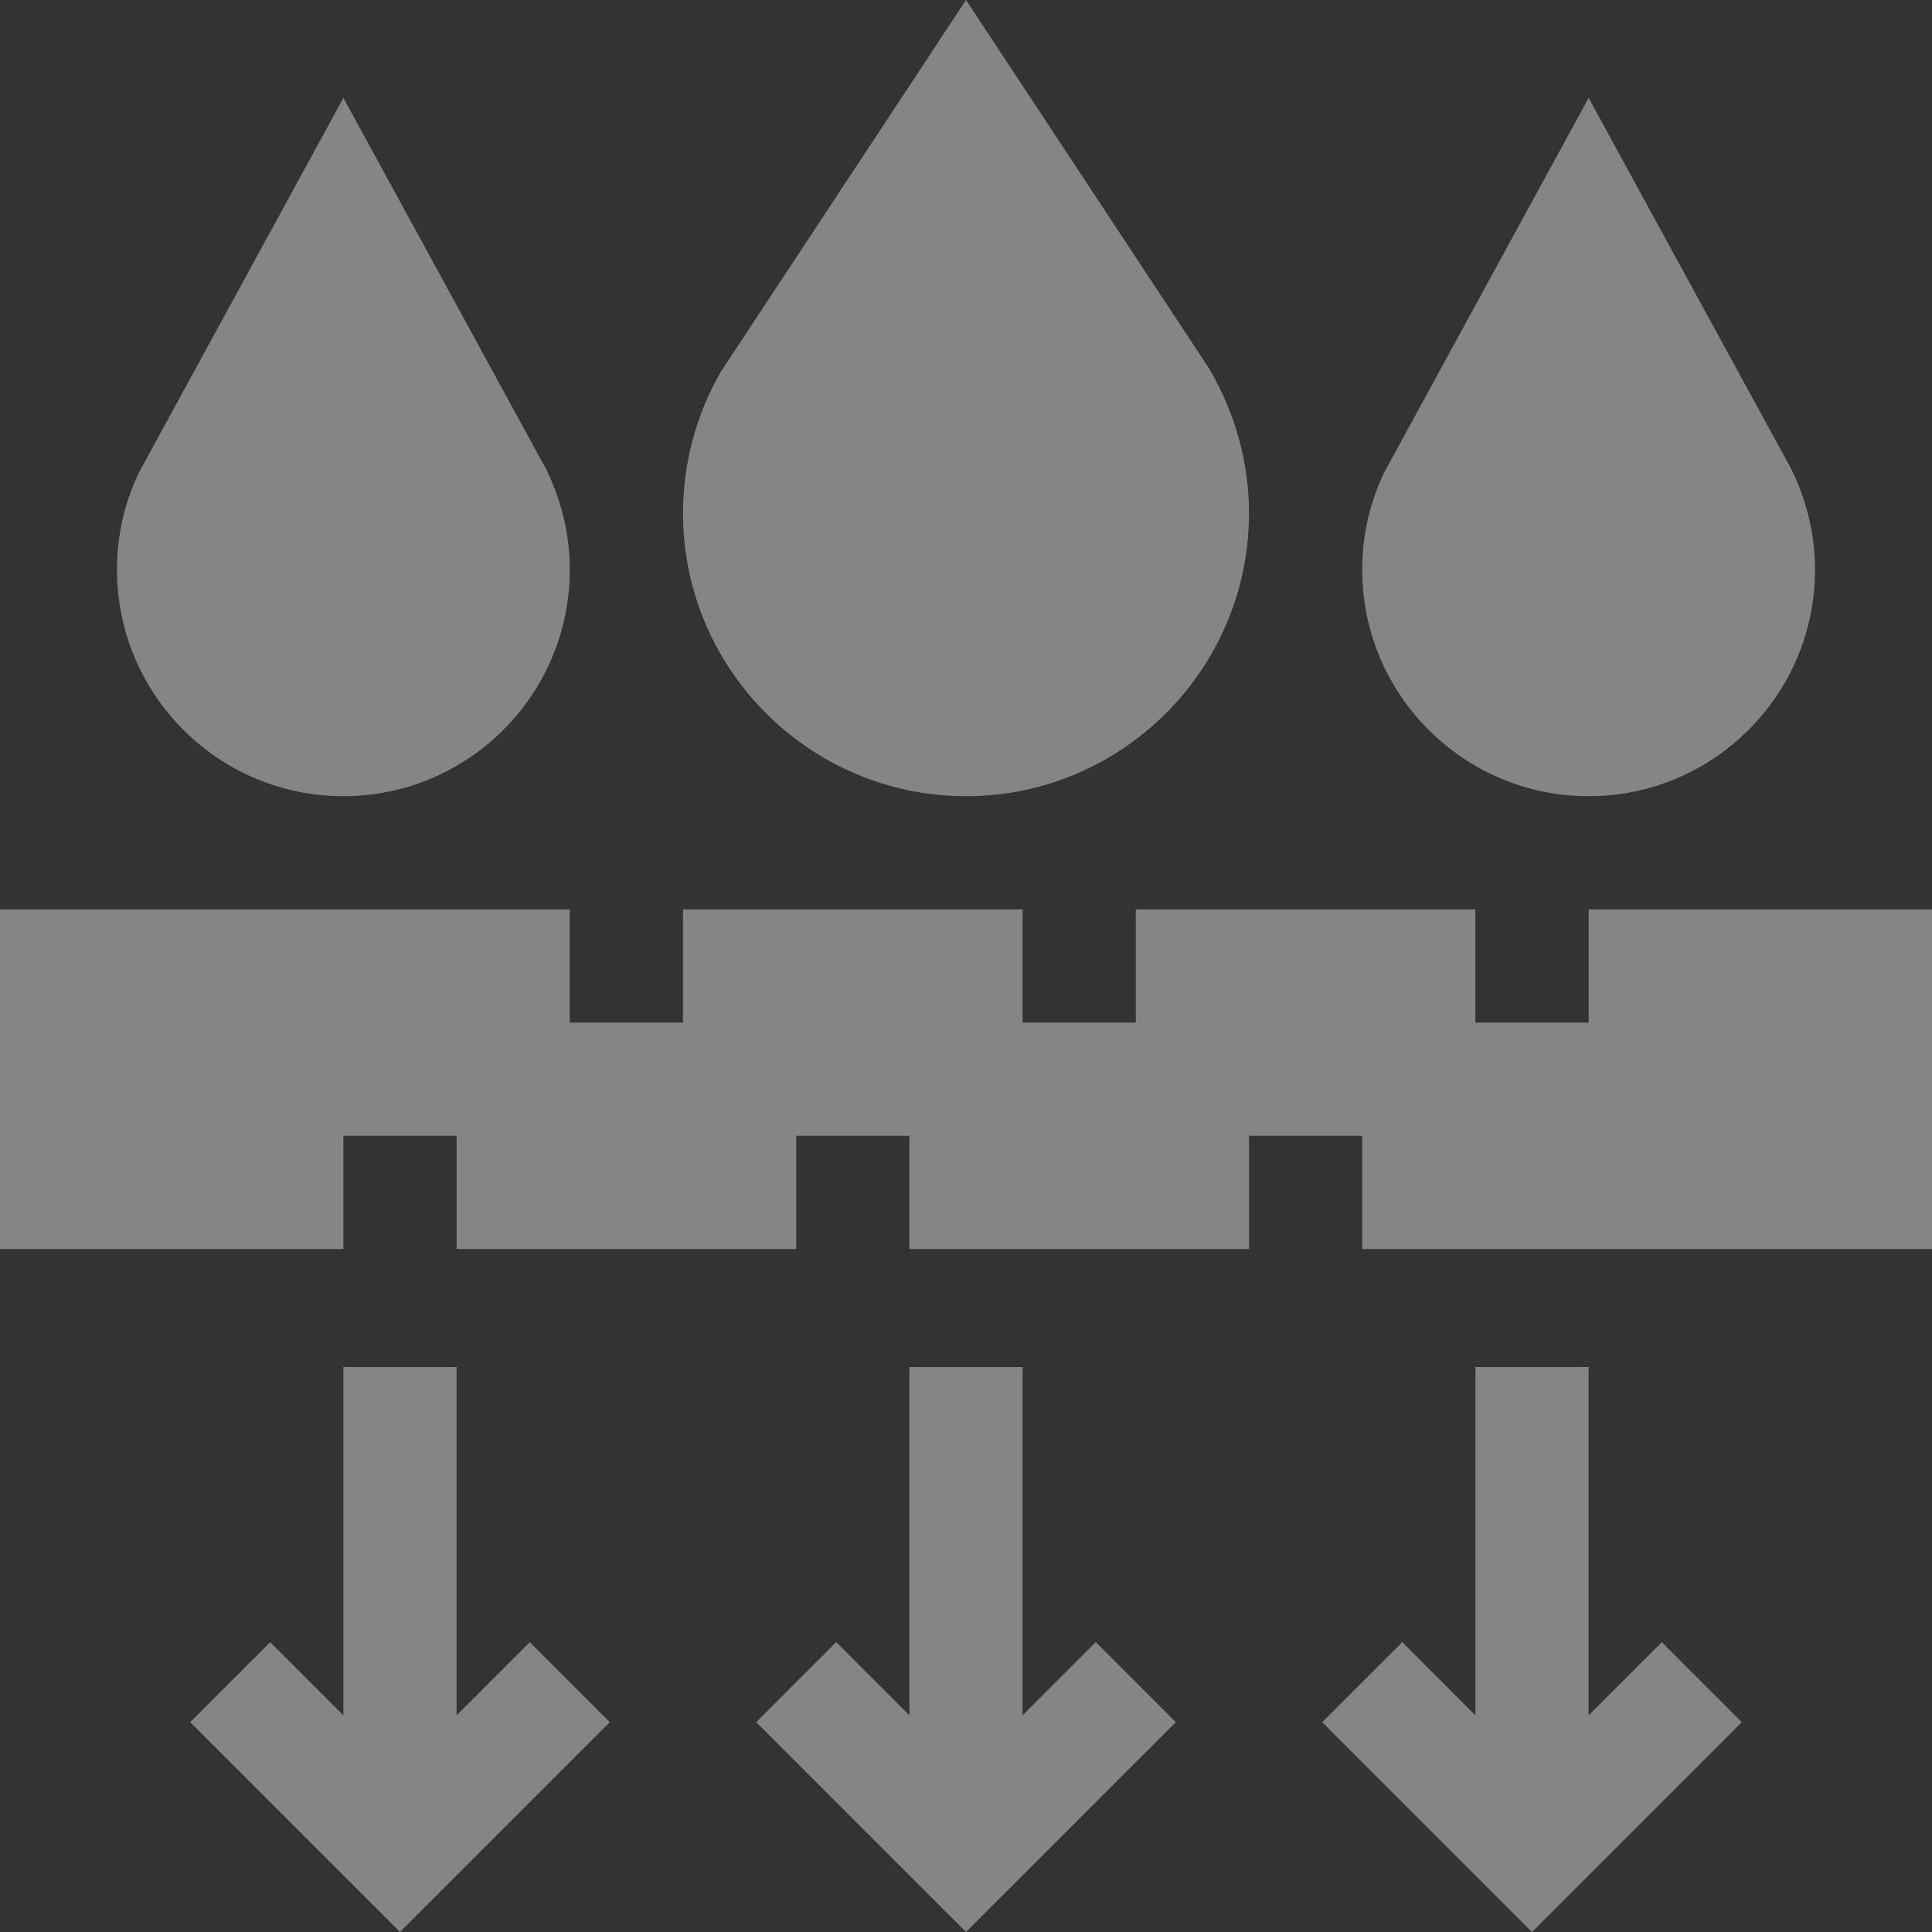 <svg width="60" height="60" viewBox="0 0 60 60" fill="none" xmlns="http://www.w3.org/2000/svg">
<rect x="0" y="0" width="60" height="60" fill="#333333" stroke="none"/>
<g opacity="0.4" clip-path="url(#clip0_365_953)">
<path d="M51.609 50.998L49.336 53.271V42.456H45.821V53.271L43.548 50.998L41.062 53.484L47.578 60L54.094 53.484L51.609 50.998Z" fill="white"/>
<path d="M28.242 42.456V53.271L25.97 50.998L23.484 53.484L30 60L36.516 53.484L34.031 50.998L31.758 53.271V42.456H28.242Z" fill="white"/>
<path d="M10.664 42.456V53.271L8.391 50.998L5.906 53.484L12.422 60L18.938 53.484L16.453 50.998L14.18 53.271V42.456H10.664Z" fill="white"/>
<path d="M22.383 11.55C21.616 12.88 21.211 14.398 21.211 15.938C21.211 20.783 25.154 24.727 30 24.727C34.846 24.727 38.789 20.783 38.789 15.938C38.789 14.394 38.384 12.877 37.556 11.452L30 0L22.383 11.55Z" fill="white"/>
<path d="M49.336 24.727C53.214 24.727 56.367 21.573 56.367 17.695C56.367 16.642 56.139 15.629 55.642 14.588L49.336 3.04L42.981 14.684C42.533 15.629 42.305 16.642 42.305 17.695C42.305 21.573 45.458 24.727 49.336 24.727Z" fill="white"/>
<path d="M4.309 14.685C3.861 15.629 3.633 16.642 3.633 17.695C3.633 21.573 6.786 24.727 10.664 24.727C14.542 24.727 17.695 21.573 17.695 17.695C17.695 16.642 17.467 15.629 16.971 14.588L10.664 3.04L4.309 14.685Z" fill="white"/>
<path d="M49.336 31.758H45.82V28.242H35.273V31.758H31.758V28.242H21.211V31.758H17.695V28.242H0V38.789H10.664V35.273H14.18V38.789H24.727V35.273H28.242V38.789H38.789V35.273H42.305V38.789H60V28.242H49.336V31.758Z" fill="white"/>
</g>
<defs>
<clipPath id="clip0_365_953">
<rect width="60" height="60" fill="white"/>
</clipPath>
</defs>
</svg>
